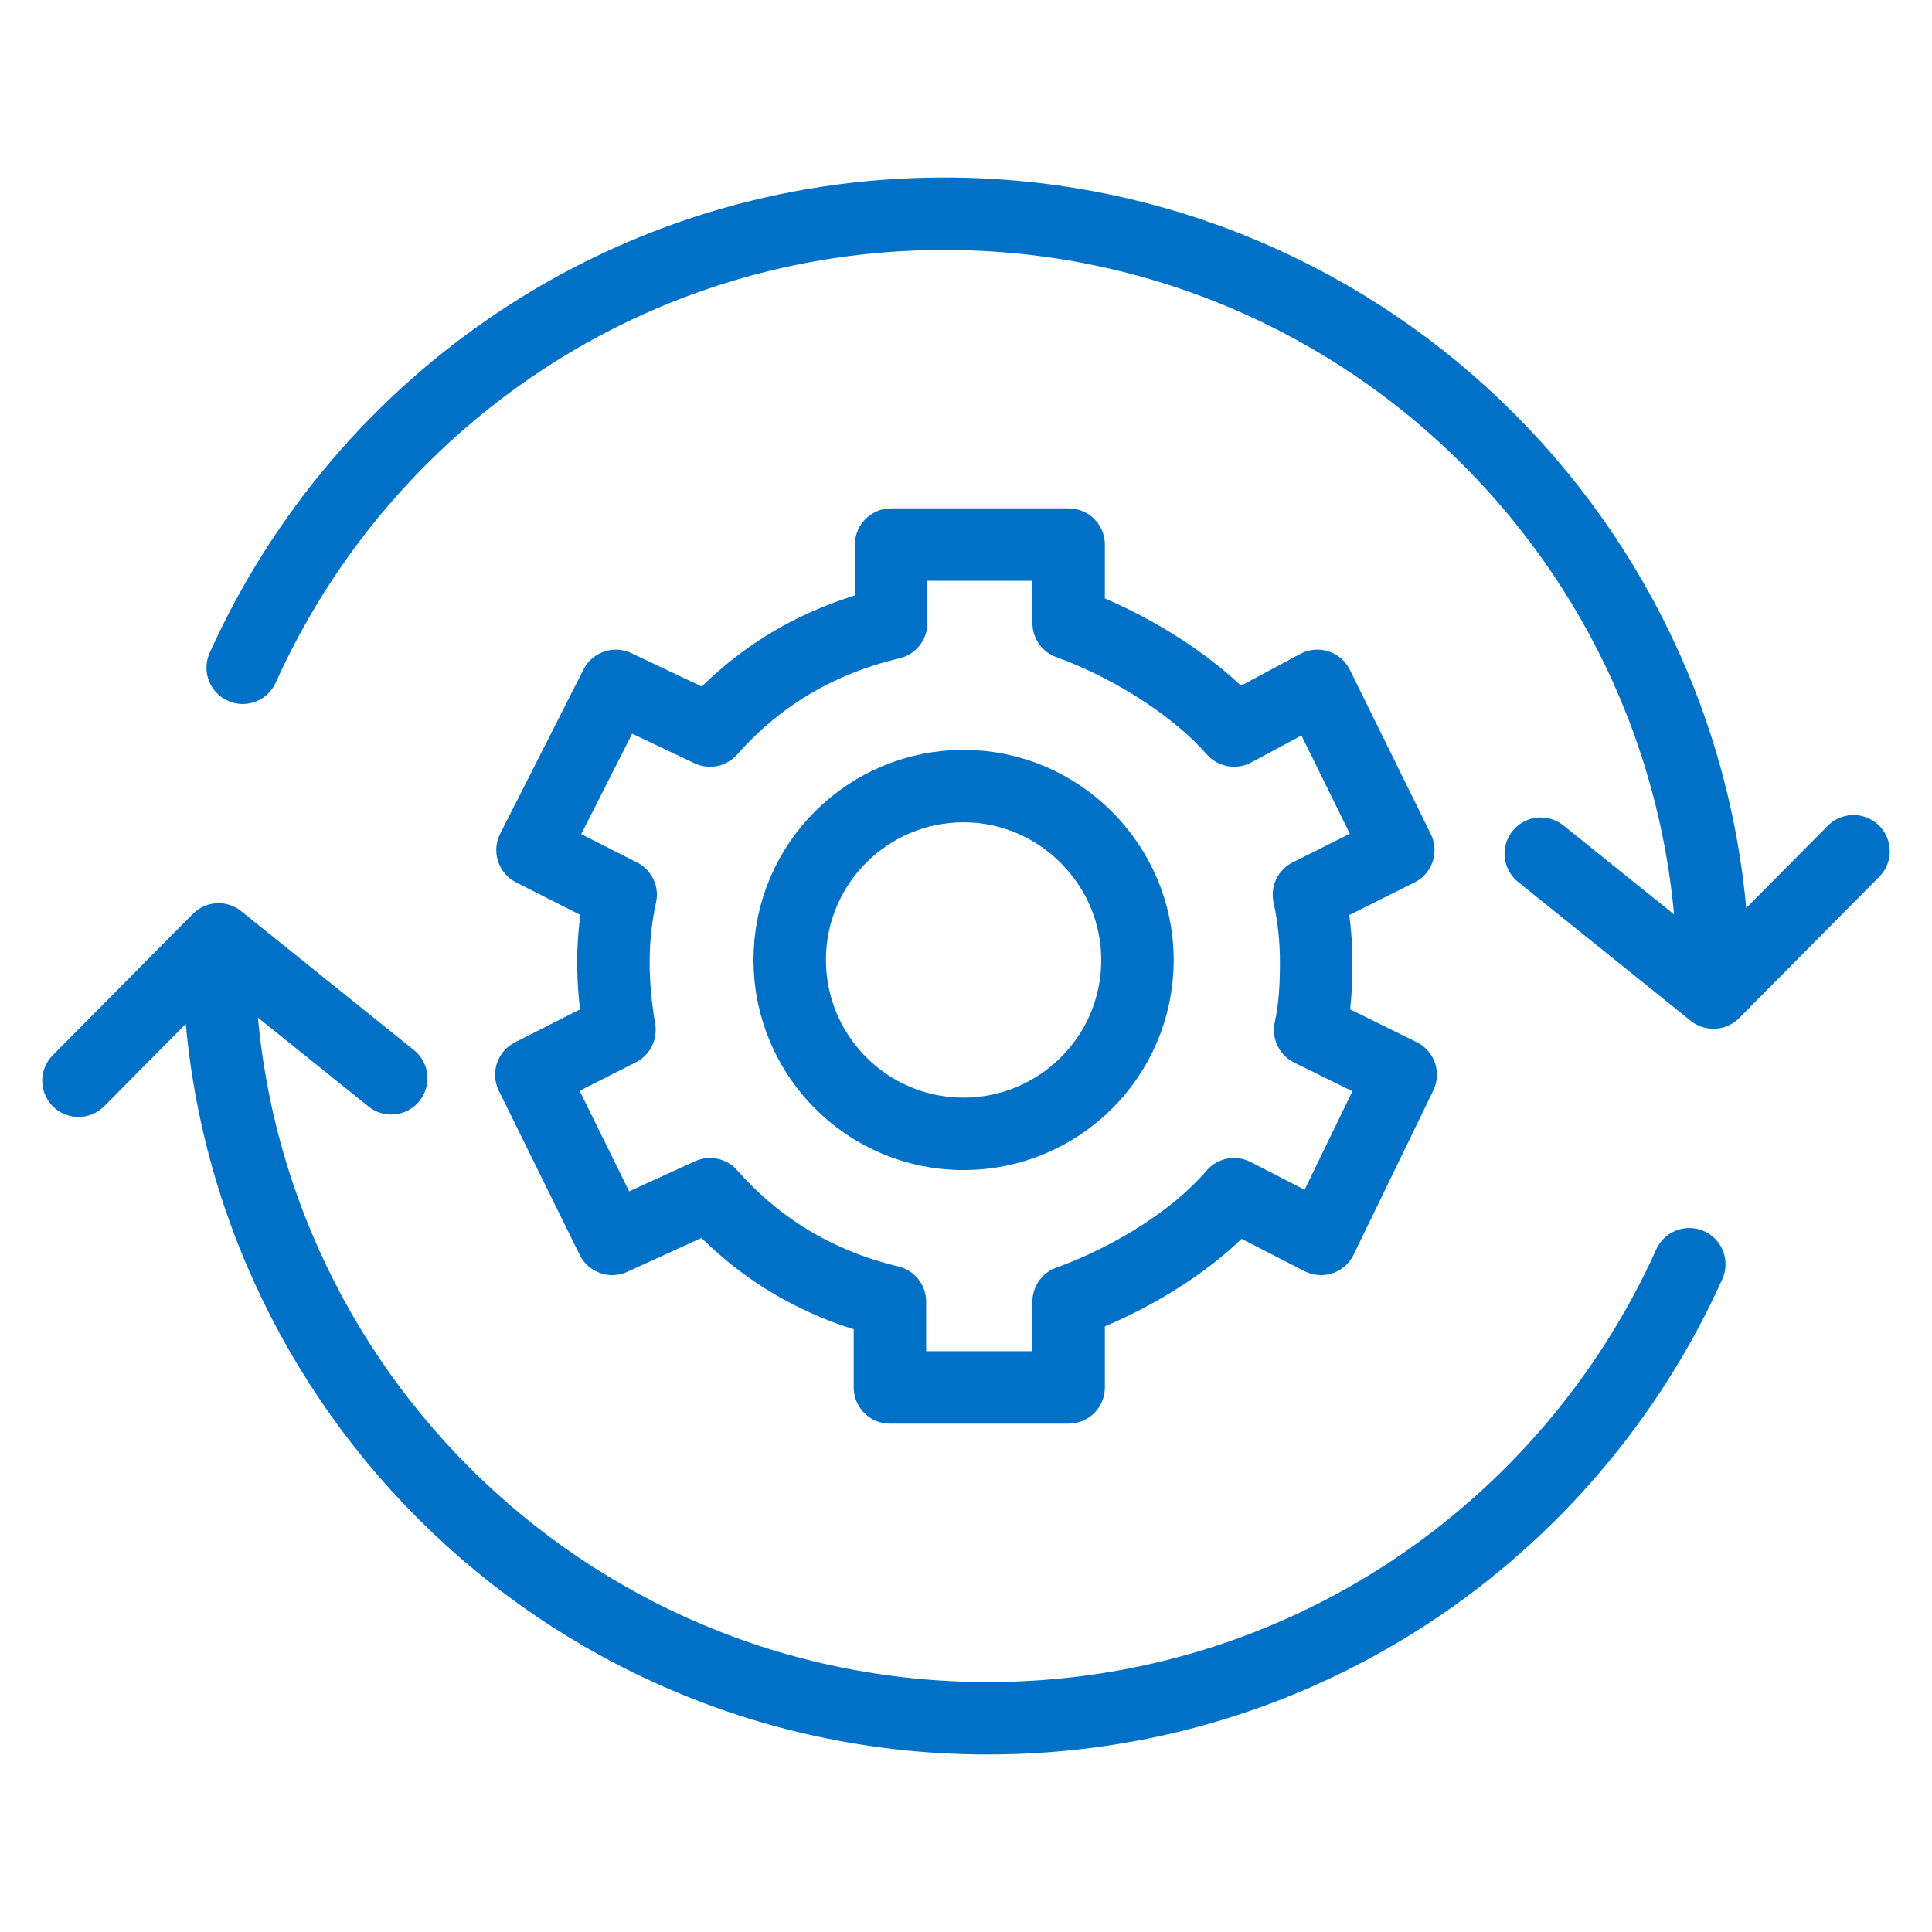 <?xml version="1.0" encoding="utf-8"?>
<!-- Generator: Adobe Illustrator 25.4.1, SVG Export Plug-In . SVG Version: 6.00 Build 0)  -->
<svg version="1.1" id="Layer_1" xmlns="http://www.w3.org/2000/svg" xmlns:xlink="http://www.w3.org/1999/xlink" x="0px" y="0px"
	 viewBox="0 0 160 160" style="enable-background:new 0 0 160 160;" xml:space="preserve">
<style type="text/css">
	.st0{fill:none;stroke:#0071C7;stroke-width:6;stroke-linecap:round;stroke-linejoin:round;}
</style>
<g>
	<path class="st0" d="M94.2,79.5c0,8-6.5,14.4-14.4,14.4c-8,0-14.4-6.5-14.4-14.4c0-8,6.5-14.4,14.4-14.4
		C87.7,65.1,94.2,71.6,94.2,79.5z M109,79.7c0-1.9-0.2-3.8-0.6-5.6l7.4-3.7l-6.7-13.6l-6.9,3.7c-3.7-4.2-9.5-7.4-13.7-8.9v-6.5H73.8
		v6.5c-6.3,1.5-11.2,4.6-15,8.9L51,56.8l-6.9,13.6l7.3,3.7c-0.4,1.8-0.6,3.7-0.6,5.6s0.2,3.8,0.5,5.6L44,89l6.7,13.6l8.1-3.7
		c3.7,4.2,8.6,7.4,14.9,8.9v7.1h14.8v-7.1c4.2-1.5,10-4.6,13.7-8.9l7.2,3.7L116,89l-7.5-3.7C108.9,83.5,109,81.6,109,79.7z
		 M153.5,70.5l-11.6,11.7l-14.3-11.5 M141.9,81.4c0-35.2-28.5-63.7-63.7-63.7c-25.9,0-48.1,15.4-58.1,37.6 M6.5,89.5l11.6-11.7
		l14.3,11.5 M18.1,78.6c0,35.2,28.5,63.7,63.7,63.7c25.9,0,48.1-15.4,58.1-37.6"/>
</g>
</svg>
